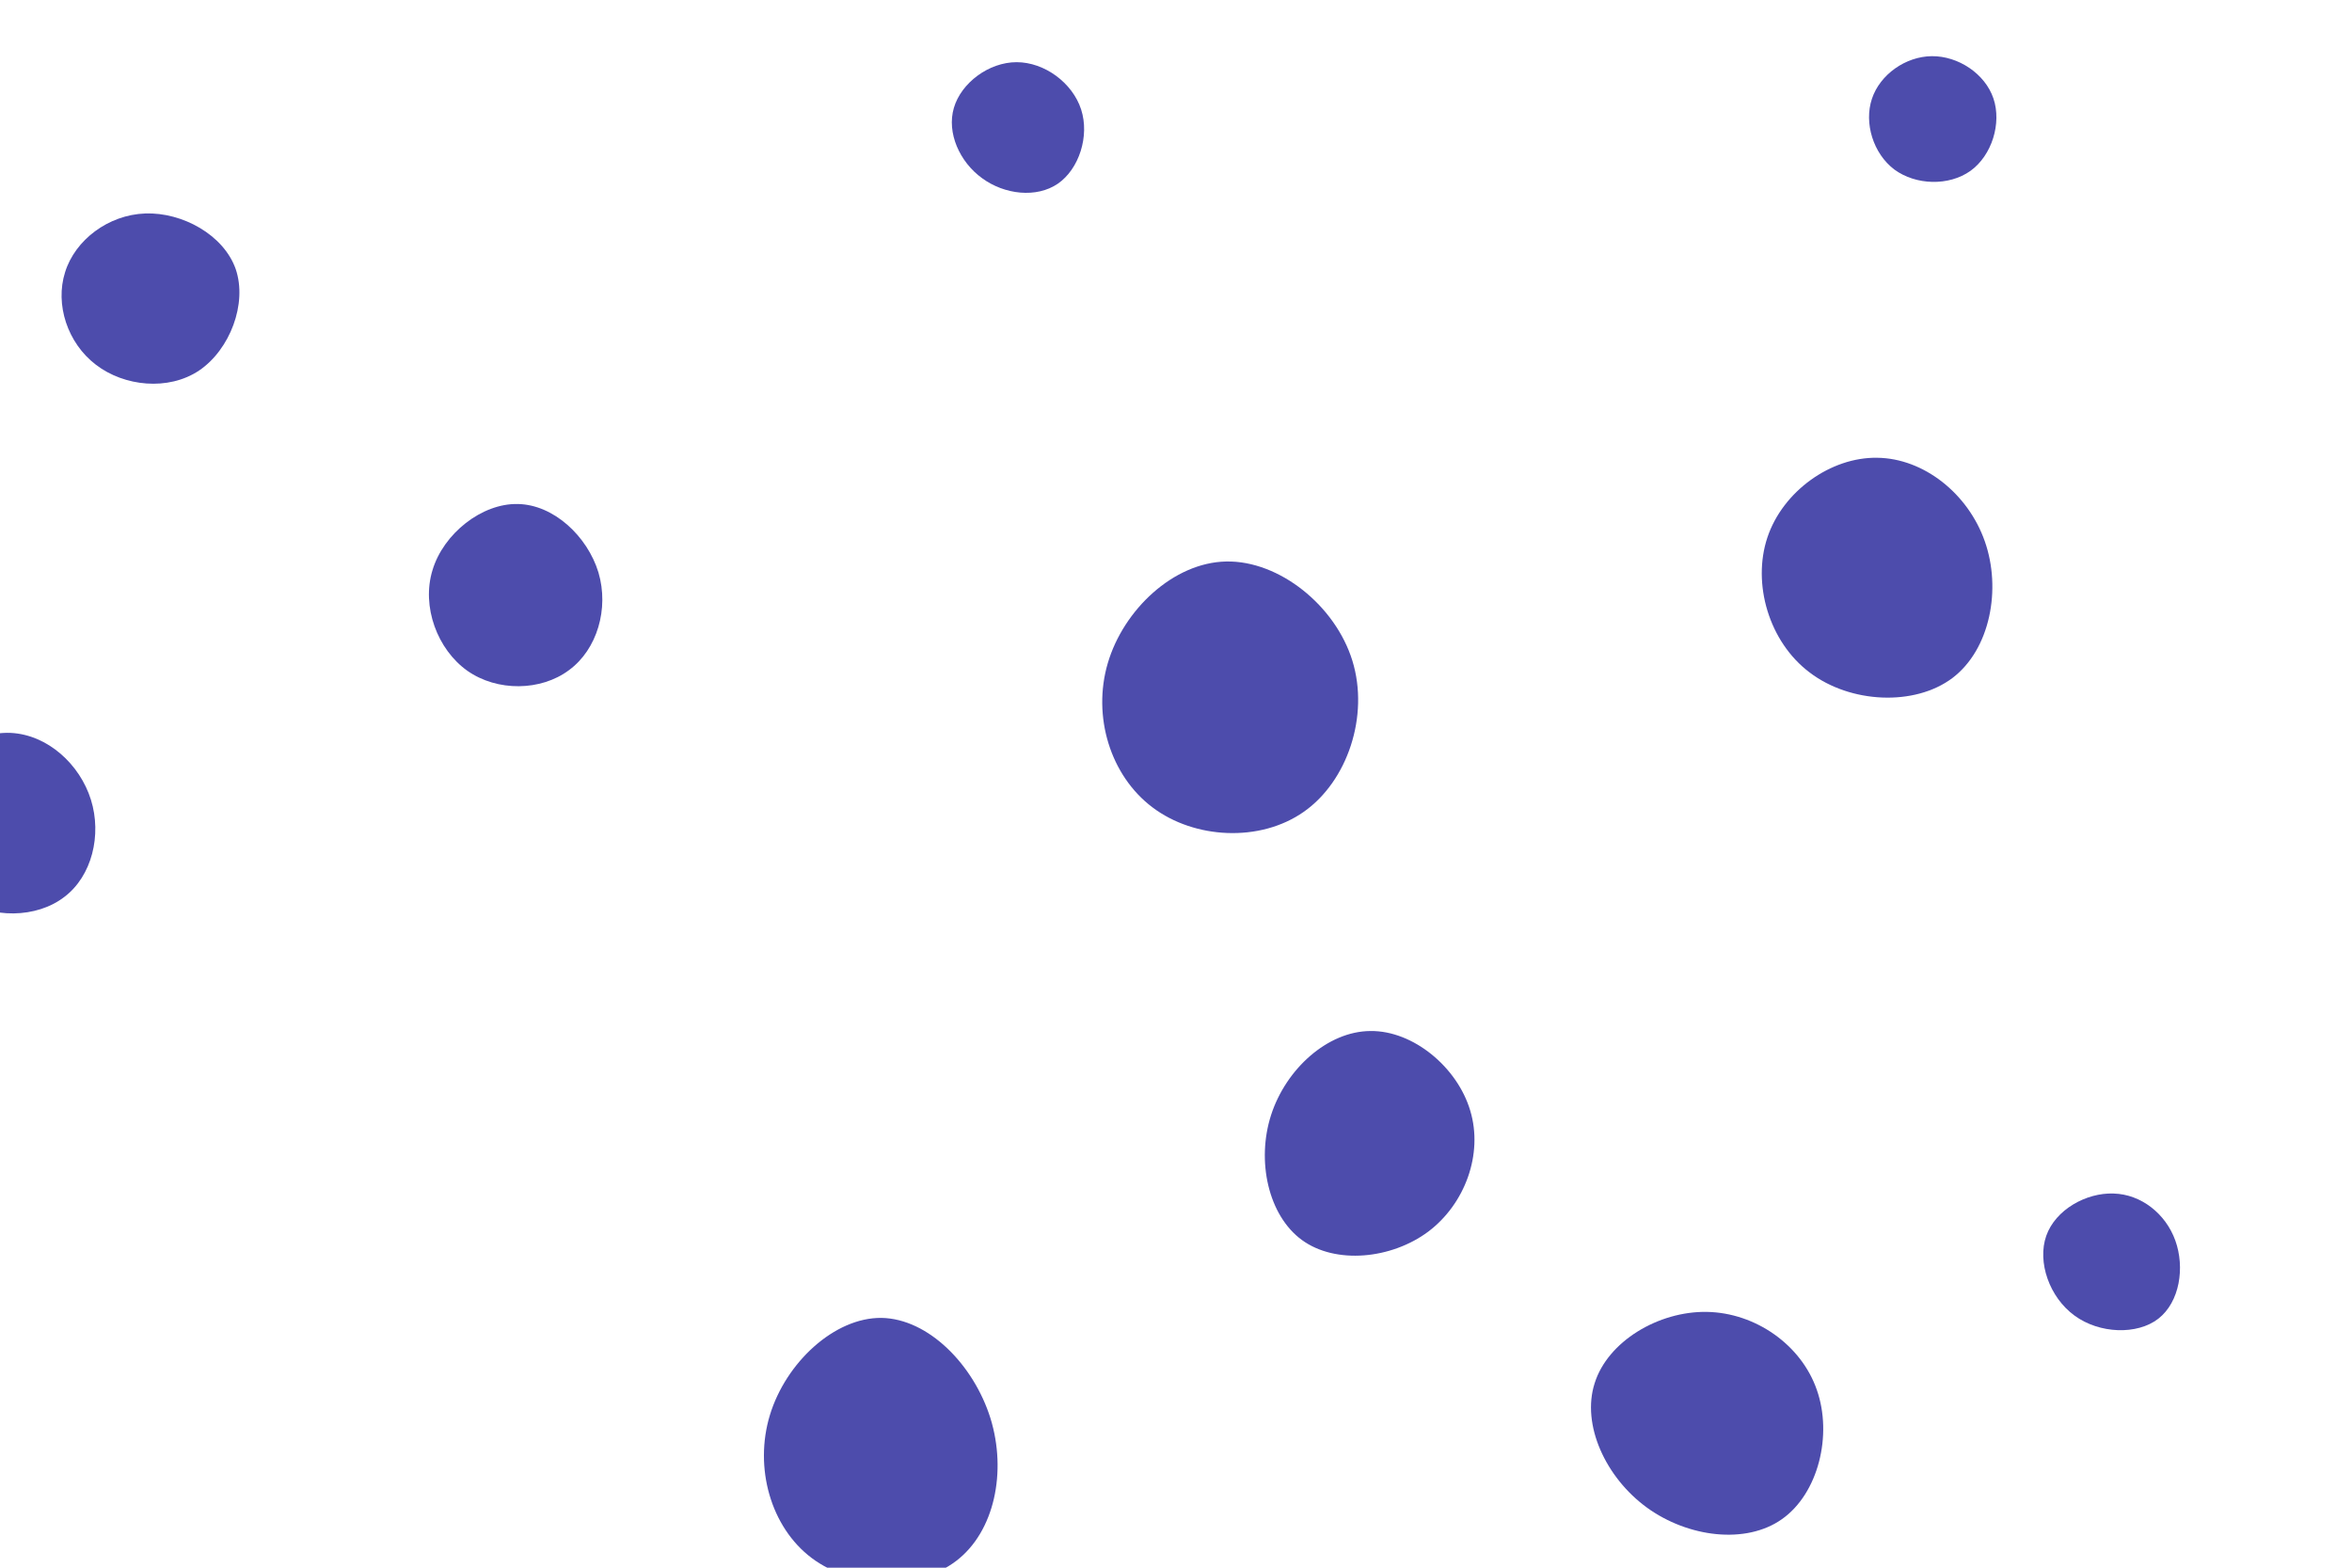 <svg id="visual" viewBox="0 0 900 600" width="900" height="600" xmlns="http://www.w3.org/2000/svg" xmlns:xlink="http://www.w3.org/1999/xlink" version="1.1"><rect width="900" height="600" fill="none"></rect><g><g transform="translate(468 270)"><path d="M49.5 -17.1C56 4 47.6 29 30.9 40.7C14.1 52.5 -11 51.1 -27 39C-43.1 26.9 -50.1 4.2 -44.1 -16.2C-38.1 -36.6 -19 -54.7 1.2 -55.1C21.5 -55.5 43 -38.2 49.5 -17.1Z" fill="#4d4cac"></path></g><g transform="translate(654 544)"><path d="M41.2 -12.1C47.3 5.2 41.8 27.6 27.9 37.4C14.1 47.2 -8.1 44.4 -23.8 33C-39.6 21.5 -48.9 1.3 -43.8 -14.6C-38.8 -30.6 -19.4 -42.2 -0.9 -41.9C17.6 -41.6 35.2 -29.4 41.2 -12.1Z" fill="#4d4cac"></path></g><g transform="translate(524 439)"><path d="M38.6 -13.9C43.6 2.7 36.6 21.8 22.5 32.4C8.4 42.9 -12.9 45 -25.8 35.6C-38.7 26.2 -43.3 5.3 -37.6 -12.3C-31.9 -29.9 -16 -44.3 0.4 -44.4C16.8 -44.6 33.7 -30.5 38.6 -13.9Z" fill="#4d4cac"></path></g><g transform="translate(199 230)"><path d="M30 -10.9C34.1 3 29.5 18.6 18.7 26.5C8 34.5 -8.7 34.8 -20.2 26.7C-31.6 18.6 -37.8 2.2 -33.5 -11.8C-29.3 -25.8 -14.6 -37.4 -0.9 -37.1C12.9 -36.9 25.8 -24.7 30 -10.9Z" fill="#4d4cac"></path></g><g transform="translate(739 45)"><path d="M23.8 -7.3C27 2.2 23.2 14.5 15 20.4C6.7 26.3 -5.9 25.9 -14.1 19.9C-22.2 13.8 -25.8 2.1 -22.7 -7.2C-19.6 -16.5 -9.8 -23.4 0.2 -23.5C10.3 -23.6 20.6 -16.8 23.8 -7.3Z" fill="#4d4cac"></path></g><g transform="translate(719 219)"><path d="M40.5 -11.8C46.9 6.4 42.6 29.5 28.1 40.5C13.6 51.4 -11 50.2 -26.5 38.4C-42.1 26.7 -48.6 4.4 -42.7 -13.3C-36.8 -31 -18.4 -44.1 -0.7 -43.8C17.1 -43.6 34.1 -30.1 40.5 -11.8Z" fill="#4d4cac"></path></g><g transform="translate(6 316)"><path d="M28.8 -9.9C33 3.6 29.2 19.3 18.6 27.3C8.1 35.4 -9.2 35.9 -21.5 27.5C-33.7 19.1 -40.9 1.7 -36.5 -12.1C-32.1 -25.8 -16 -36.1 -1.9 -35.5C12.3 -34.8 24.6 -23.4 28.8 -9.9Z" fill="#4d4cac"></path></g><g transform="translate(54 114)"><path d="M36.2 -11C40.7 2.2 34 19.8 22.2 27.8C10.4 35.7 -6.5 33.9 -17.3 25.6C-28.2 17.3 -33 2.5 -29.1 -9.8C-25.3 -22.1 -12.6 -31.8 1.6 -32.3C15.8 -32.8 31.6 -24.1 36.2 -11Z" fill="#4d4cac"></path></g><g transform="translate(389 50)"><path d="M24.7 -8.1C28 2.1 23.9 14.7 15.8 20.3C7.6 25.9 -4.6 24.5 -13.2 18.2C-21.8 12 -26.8 0.8 -24 -8.7C-21.2 -18.3 -10.6 -26.2 0 -26.2C10.7 -26.2 21.4 -18.3 24.7 -8.1Z" fill="#4d4cac"></path></g><g transform="translate(338 557)"><path d="M41 -14.2C47.3 6.2 42.6 29.2 27.9 40.4C13.1 51.7 -11.8 51 -27.4 39.3C-43.1 27.5 -49.5 4.7 -43.4 -15.4C-37.3 -35.5 -18.7 -52.8 -0.7 -52.6C17.3 -52.3 34.6 -34.6 41 -14.2Z" fill="#4d4cac"></path></g><g transform="translate(810 481)"><path d="M22.4 -6.2C26.1 4.1 24.1 17.3 15.9 23.7C7.8 30 -6.7 29.5 -16.2 22.5C-25.8 15.5 -30.5 2 -27 -8C-23.5 -18 -11.7 -24.6 -1.2 -24.2C9.3 -23.9 18.7 -16.5 22.4 -6.2Z" fill="#4d4cac"></path></g></g></svg>